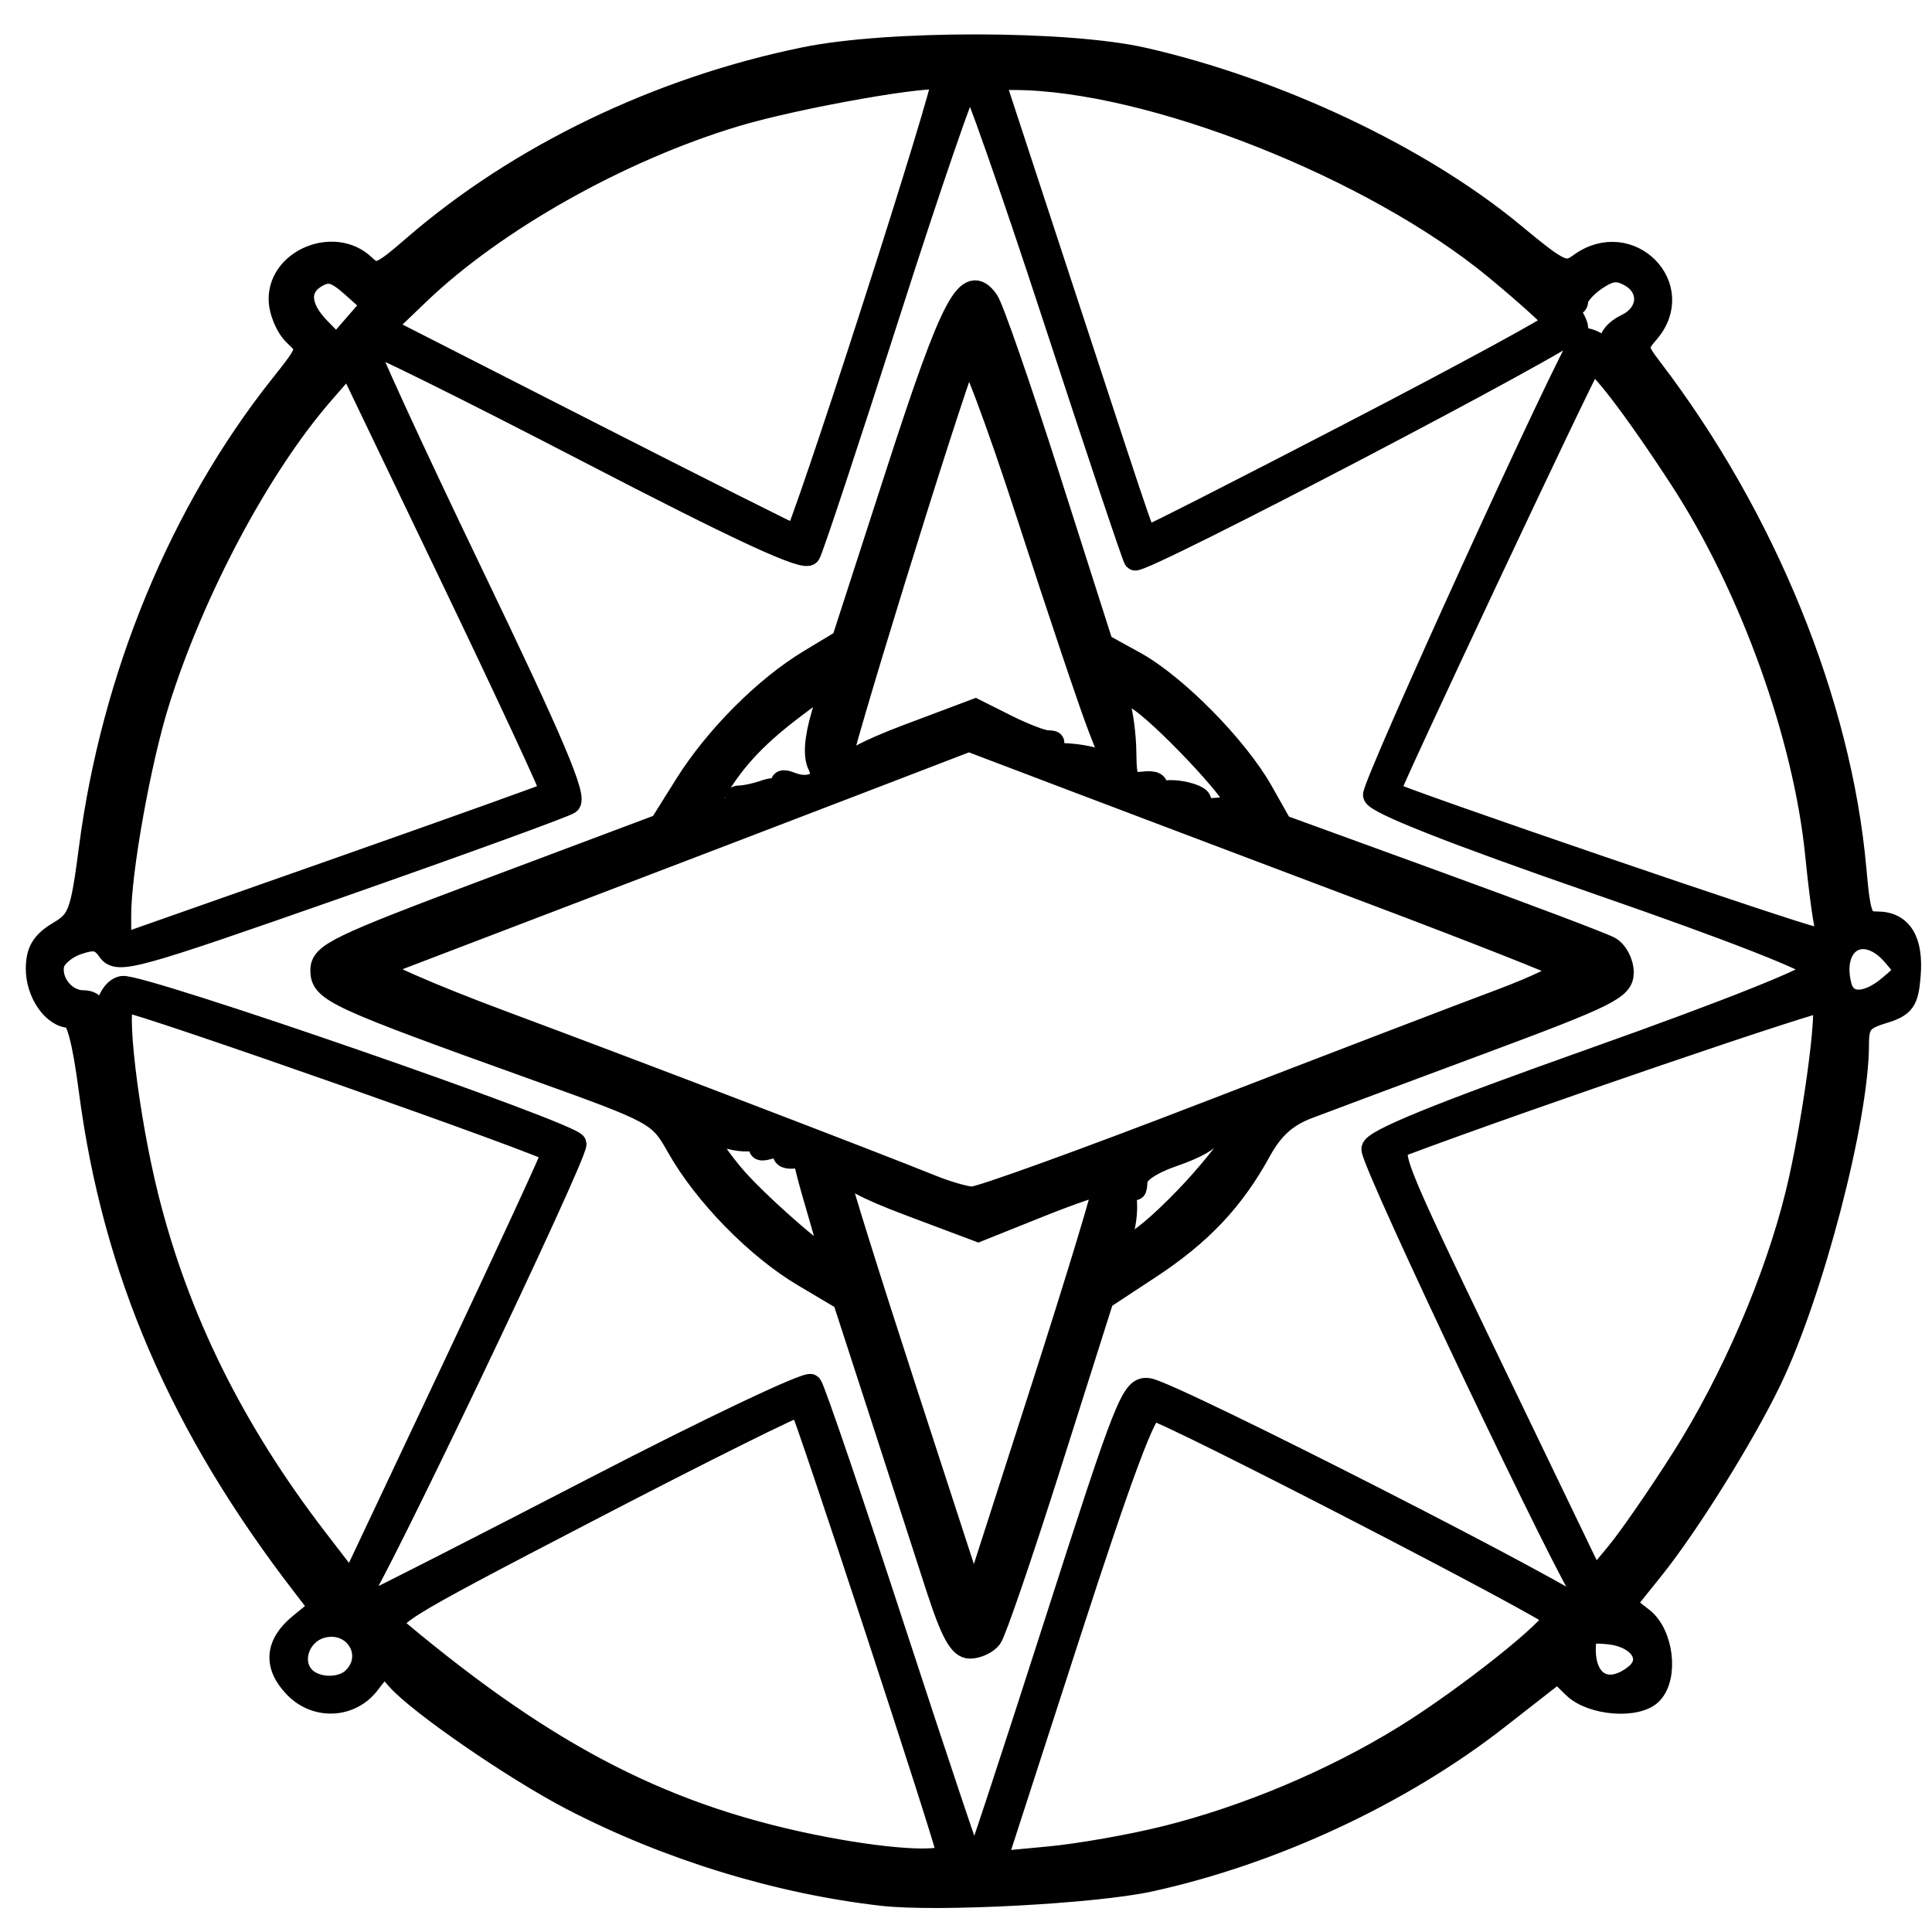 <?xml version='1.0' encoding='UTF-8' standalone='no'?>
<svg
   xmlns:dc='http://purl.org/dc/elements/1.1/'
   xmlns:cc='http://creativecommons.org/ns#'
   xmlns:rdf='http://www.w3.org/1999/02/22-rdf-syntax-ns#'
   xmlns:svg='http://www.w3.org/2000/svg'
   xmlns='http://www.w3.org/2000/svg'
   version='1.1'
   id='svg845'
   width='200'
   height='200'>
  <defs
     id='defs849' />
  <path
     fill='current'
     stroke='current'
     d='m 91.396,196.166 c -10.802,-1.216 -22.312,-4.752 -32.208,-9.894 -5.958,-3.095 -15.881,-9.933 -18.081,-12.458 -1.344,-1.542 -1.394,-1.534 -2.895,0.447 -1.891,2.497 -5.49,2.677 -7.697,0.384 -2.151,-2.234 -1.97,-4.452 0.529,-6.493 l 2.1,-1.716 -1.712,-2.22 C 18.672,147.677 11.733,131.577 9.283,112.831 c -0.664,-5.078 -1.317,-7.548 -1.997,-7.548 -1.755,0 -3.48,-2.474 -3.48,-4.992 0,-1.82 0.568,-2.766 2.267,-3.779 2.092,-1.247 2.341,-1.92 3.232,-8.734 2.312,-17.696 9.368,-34.79 19.758,-47.869 2.959,-3.725 2.974,-3.781 1.436,-5.227 -0.855,-0.804 -1.555,-2.486 -1.555,-3.737 0,-4.1 5.676,-6.379 8.733,-3.506 1.295,1.218 1.66,1.08 5.168,-1.954 10.908,-9.434 25.37,-16.393 40.479,-19.479 8.657,-1.768 27.181,-1.742 35.047,0.049 13.872,3.159 28.692,10.17 38.291,18.115 4.886,4.045 5.365,4.264 6.893,3.153 5.126,-3.73 11.173,2.387 7.045,7.126 -1.238,1.421 -1.215,1.646 0.381,3.736 11.726,15.355 19.55,34.548 21.087,51.724 0.454,5.079 0.658,5.583 2.254,5.583 2.507,0 3.657,1.86 3.373,5.451 -0.216,2.725 -0.568,3.215 -2.8,3.898 -2.156,0.659 -2.553,1.167 -2.554,3.264 -0.002,7.759 -4.736,25.883 -9.116,34.91 -2.804,5.78 -8.495,14.898 -12.103,19.391 l -2.948,3.672 1.872,1.466 c 2.065,1.617 2.593,6.027 0.929,7.755 -1.49,1.547 -6.214,1.179 -8.067,-0.629 l -1.648,-1.608 -6.258,4.884 c -9.992,7.797 -23.244,13.967 -35.974,16.749 -5.693,1.244 -21.956,2.11 -27.63,1.471 z m 11.194,-1.704 c -1.188,-0.187 -3.132,-0.187 -4.321,0 -1.188,0.187 -0.216,0.34 2.16,0.34 2.376,0 3.348,-0.153 2.16,-0.34 z m 6.496,-25.983 c 7.54,-23.498 8.105,-24.921 9.793,-24.685 2.461,0.344 45.056,22.075 45.343,23.134 0.127,0.468 1.277,-0.45 2.556,-2.04 2.111,-2.624 2.134,-2.714 0.255,-0.97 -1.139,1.057 -2.459,1.673 -2.933,1.368 -1.107,-0.71 -22.036,-44.724 -22.036,-46.341 0,-0.865 6.648,-3.578 22.978,-9.376 14.235,-5.055 22.978,-8.561 22.978,-9.215 0,-0.659 -8.572,-4.025 -22.781,-8.945 -14.973,-5.185 -22.858,-8.299 -23.005,-9.087 -0.185,-0.993 20.302,-45.907 21.515,-47.167 0.211,-0.219 1.062,0.041 1.89,0.579 1.205,0.781 1.427,0.764 1.112,-0.09 -0.222,-0.601 0.476,-1.479 1.6,-2.011 2.428,-1.149 2.624,-3.836 0.37,-5.088 -1.263,-0.702 -2.048,-0.614 -3.535,0.398 -1.051,0.715 -1.911,1.705 -1.911,2.198 0,0.573 -0.497,0.497 -1.375,-0.209 -1.309,-1.053 -1.309,-1.026 0,0.576 0.756,0.925 1.375,2.026 1.375,2.445 0,0.855 -45.308,24.561 -45.808,23.967 -0.175,-0.208 -3.952,-11.486 -8.393,-25.063 -4.441,-13.577 -8.342,-24.685 -8.669,-24.685 -0.327,0 -4.063,10.842 -8.302,24.093 -4.239,13.251 -7.977,24.543 -8.306,25.093 -0.429,0.717 -6.956,-2.298 -23.1,-10.673 -12.376,-6.42 -22.658,-11.51 -22.849,-11.312 -0.191,0.198 4.71,10.879 10.89,23.735 8.623,17.937 10.993,23.532 10.19,24.05 -0.576,0.371 -11.32,4.276 -23.875,8.677 -21.323,7.473 -22.896,7.906 -23.845,6.557 -0.814,-1.157 -1.455,-1.292 -3.226,-0.679 -1.216,0.421 -2.328,1.395 -2.471,2.165 -0.343,1.836 1.251,3.769 3.107,3.769 1.06,0 1.504,0.631 1.578,2.244 0.09,1.961 0.165,1.885 0.589,-0.603 0.31,-1.818 0.988,-2.947 1.875,-3.123 1.811,-0.36 46.922,15.257 46.922,16.243 0,1.497 -21.279,46.056 -22.42,46.948 -1.017,0.795 -0.958,1.168 0.451,2.856 l 1.621,1.941 -1.021,-1.943 c -0.864,-1.644 -0.839,-2.009 0.158,-2.376 0.648,-0.238 11.038,-5.536 23.089,-11.773 12.051,-6.237 22.172,-11.043 22.492,-10.681 0.319,0.363 4.206,11.767 8.638,25.344 4.431,13.577 8.155,24.685 8.276,24.685 0.121,0 3.82,-11.221 8.22,-24.935 z m -12.137,-4.238 c -1.121,-3.478 -3.747,-11.585 -5.835,-18.015 l -3.796,-11.691 -4.15,-2.462 c -4.841,-2.872 -10.246,-8.401 -13.021,-13.32 -1.93,-3.421 -2.124,-3.527 -14.706,-8.045 -20.828,-7.478 -22.177,-8.102 -22.177,-10.259 0,-1.709 1.592,-2.476 17.548,-8.467 l 17.548,-6.588 2.586,-4.132 C 74.064,76.282 79.177,71.153 83.809,68.36 l 3.411,-2.056 5.623,-17.373 c 5.718,-17.666 7.334,-20.728 9.401,-17.809 0.515,0.727 3.396,9.031 6.403,18.453 l 5.467,17.131 3.38,1.863 c 4.25,2.342 10.569,8.755 13.17,13.365 l 1.989,3.525 16.294,5.932 c 8.961,3.263 16.912,6.267 17.668,6.677 0.756,0.41 1.375,1.583 1.375,2.607 0,1.677 -1.459,2.405 -14.729,7.34 -8.101,3.013 -16.143,6.018 -17.872,6.677 -2.245,0.856 -3.654,2.13 -4.932,4.461 -2.784,5.076 -6.12,8.61 -11.412,12.092 l -4.866,3.201 -5.404,17.04 c -2.972,9.372 -5.755,17.499 -6.184,18.06 -0.429,0.561 -1.415,1.02 -2.191,1.02 -1.06,0 -1.917,-1.571 -3.449,-6.324 z m 17.302,-41.609 c -0.161,-0.167 -3.147,0.841 -6.637,2.239 l -6.345,2.542 -7.082,-2.662 c -4.707,-1.769 -6.758,-2.901 -6.115,-3.375 0.741,-0.546 0.723,-0.645 -0.074,-0.426 -0.572,0.158 -1.075,0.574 -1.118,0.926 -0.042,0.352 3.077,10.333 6.933,22.18 l 7.009,21.541 6.86,-21.331 c 3.773,-11.732 6.729,-21.467 6.568,-21.634 z m -29.051,4.479 c -1.964,-6.71 -2.154,-7.547 -1.494,-6.571 0.435,0.643 1.057,0.717 1.819,0.217 0.949,-0.624 0.875,-0.786 -0.413,-0.902 -0.864,-0.078 -2.21,-0.084 -2.991,-0.014 -0.856,0.077 -1.207,-0.23 -0.884,-0.774 0.365,-0.614 -0.028,-0.716 -1.231,-0.319 -1.315,0.434 -1.611,0.319 -1.155,-0.447 0.389,-0.654 0.295,-0.826 -0.258,-0.47 -0.479,0.307 -1.804,0.316 -2.946,0.018 -1.58,-0.412 -1.823,-0.725 -1.018,-1.311 0.862,-0.628 0.848,-0.712 -0.073,-0.453 -2.005,0.563 -1.706,1.857 1.26,5.457 2.243,2.722 9.249,8.892 10.24,9.018 0.087,0.011 -0.298,-1.54 -0.856,-3.448 z m 39.259,-5.01 c 3.955,-4.517 4.627,-6.227 2.438,-6.197 -0.577,0.007 -0.484,0.347 0.243,0.887 0.947,0.702 0.83,0.795 -0.59,0.472 -0.973,-0.222 -1.589,-0.1 -1.369,0.27 0.22,0.37 -1.37,1.283 -3.534,2.03 -2.562,0.884 -3.956,1.832 -3.996,2.72 -0.047,1.039 -0.166,1.088 -0.501,0.21 -0.241,-0.634 0.208,-1.644 0.998,-2.244 0.79,-0.6 1.059,-1.091 0.597,-1.091 -1.543,0 -2.786,2.394 -2.297,4.421 0.265,1.097 0.129,2.957 -0.302,4.135 l -0.784,2.141 2.444,-1.472 c 1.344,-0.81 4.338,-3.635 6.652,-6.279 z m 0.503,-6.935 c 12.647,-4.887 26.262,-10.104 30.255,-11.594 3.993,-1.489 6.998,-2.961 6.677,-3.27 -0.321,-0.309 -9.067,-3.763 -19.437,-7.674 -10.369,-3.912 -24.096,-9.103 -30.504,-11.535 l -11.65,-4.423 -11.524,4.429 c -6.338,2.436 -19.831,7.6 -29.985,11.475 -10.153,3.875 -18.991,7.253 -19.639,7.506 -0.648,0.253 5.185,2.828 12.962,5.722 13.127,4.884 38.033,14.413 44.384,16.98 1.512,0.611 3.361,1.147 4.107,1.191 0.747,0.043 11.705,-3.919 24.352,-8.807 z M 76.733,83.149 c -0.686,-0.452 -0.731,-0.694 -0.13,-0.702 0.505,-0.007 1.565,-0.231 2.357,-0.497 1.197,-0.403 1.241,-0.337 0.261,0.396 -1.308,0.977 -0.79,1.169 1.11,0.412 0.681,-0.271 1.005,-0.885 0.721,-1.363 -0.324,-0.545 -0.03,-0.675 0.79,-0.348 2.128,0.848 3.754,-0.175 2.903,-1.828 -0.481,-0.934 -0.358,-2.711 0.359,-5.185 l 1.091,-3.764 -3.683,2.75 c -3.977,2.97 -6.297,5.388 -8.252,8.599 -1.222,2.008 -1.204,2.042 1.14,2.13 1.576,0.06 2.027,-0.143 1.334,-0.6 z m 51.19,-0.037 c 0.004,-1.099 -7.761,-9.29 -10.21,-10.771 l -2.522,-1.525 0.638,1.933 c 0.351,1.063 0.653,3.402 0.672,5.197 0.03,2.915 0.228,3.242 1.847,3.061 1.201,-0.134 1.624,0.115 1.253,0.738 -0.338,0.569 -0.215,0.72 0.311,0.382 0.479,-0.307 1.804,-0.316 2.945,-0.019 1.307,0.341 1.732,0.761 1.149,1.135 -0.509,0.327 0.163,0.554 1.495,0.504 1.331,-0.05 2.421,-0.336 2.422,-0.637 z m -13.353,-3.052 c -0.648,-0.381 -2.062,-0.917 -3.142,-1.191 -1.637,-0.416 -1.572,-0.302 0.393,0.681 2.518,1.26 4.72,1.669 2.749,0.511 z M 88.073,79.323 c -0.6,-0.396 1.659,-1.625 5.96,-3.242 l 6.927,-2.604 3.232,1.622 c 1.778,0.892 3.691,1.628 4.252,1.635 0.815,0.009 0.809,0.151 -0.028,0.702 -0.706,0.465 -0.321,0.669 1.178,0.626 1.224,-0.035 3.01,0.22 3.969,0.568 l 1.743,0.633 -1.538,-3.923 c -0.846,-2.158 -4.156,-12.002 -7.356,-21.876 -3.231,-9.971 -6.029,-17.408 -6.293,-16.729 -2.18,5.608 -13.557,42.445 -13.218,42.797 0.24,0.249 0.819,0.447 1.287,0.44 0.516,-0.007 0.471,-0.264 -0.116,-0.65 z M 76.863,76.314 c 1.466,-1.571 2.488,-2.856 2.272,-2.856 -0.216,0 -1.592,1.285 -3.058,2.856 -1.466,1.571 -2.488,2.856 -2.272,2.856 0.216,0 1.592,-1.285 3.058,-2.856 z M 98.074,191.866 c 0,-0.889 -14.784,-45.907 -15.227,-46.367 -0.172,-0.179 -9.965,4.69 -21.761,10.82 -20.651,10.732 -21.387,11.195 -19.839,12.492 15.74,13.179 28.021,19.42 44.277,22.499 6.994,1.324 12.55,1.571 12.55,0.557 z m 22.483,-1.69 c 8.452,-2.097 17.434,-5.875 24.847,-10.452 6.325,-3.905 15.514,-11.205 15.514,-12.325 0,-0.608 -39.247,-20.887 -41.525,-21.456 -0.76,-0.19 -3.271,6.534 -8.699,23.293 l -7.63,23.56 5.581,-0.525 c 3.07,-0.289 8.43,-1.232 11.911,-2.096 z M 36.643,173.666 c 2.344,-2.435 0.02,-6.1 -3.315,-5.23 -2.256,0.588 -3.346,3.333 -1.995,5.025 1.148,1.437 4.018,1.548 5.311,0.206 z m 132.57,-0.197 c 2.103,-1.622 0.625,-4.042 -2.679,-4.384 -2.146,-0.222 -2.474,-4.2e-4 -2.474,1.673 0,3.544 2.421,4.818 5.152,2.711 z M 57.224,119.236 c 0,-0.491 -42.916,-15.585 -44.311,-15.585 -1.123,0 0.258,11.812 2.368,20.261 3.149,12.605 8.862,24.159 17.501,35.392 l 3.577,4.651 10.433,-22.104 c 5.738,-12.157 10.433,-22.334 10.433,-22.614 z m 116.911,31.764 c 5.166,-8.13 9.661,-18.56 11.847,-27.494 1.677,-6.852 3.363,-19.159 2.716,-19.83 -0.299,-0.311 -30.748,10.083 -43.306,14.782 -1.729,0.647 -1.48,1.284 8.933,22.907 l 10.711,22.241 2.352,-2.845 c 1.293,-1.564 4.33,-5.957 6.747,-9.761 z m 21.45,-48.903 c 1.821,-1.532 1.826,-1.579 0.358,-3.264 -3,-3.443 -6.544,-1.353 -5.402,3.186 0.518,2.058 2.65,2.091 5.044,0.078 z M 57.065,82.032 C 57.193,81.912 52.531,71.877 46.704,59.732 L 36.112,37.651 33.425,40.739 c -6.543,7.524 -13.37,20.33 -17.007,31.902 -1.917,6.099 -3.971,17.535 -3.971,22.104 v 3.122 l 22.192,-7.809 c 12.206,-4.295 22.297,-7.907 22.425,-8.027 z M 188.862,95.286 c -0.202,-1.01 -0.584,-4.039 -0.849,-6.732 -1.214,-12.309 -6.79,-27.804 -13.997,-38.893 -4.862,-7.482 -8.901,-12.729 -9.316,-12.104 -0.884,1.331 -21.09,44.294 -20.902,44.441 0.777,0.605 42.908,15.016 44.041,15.065 1.036,0.044 1.296,-0.408 1.023,-1.776 z M 90.32,32.043 C 94.481,19.14 97.744,8.422 97.57,8.225 96.949,7.522 82.634,10.025 76.156,11.97 64.214,15.555 51.283,22.822 43.37,30.396 l -3.64,3.484 21.12,10.764 c 11.616,5.92 21.297,10.786 21.513,10.812 0.216,0.026 3.797,-10.51 7.958,-23.413 z M 140.097,44.699 c 11.452,-5.943 20.821,-11.035 20.821,-11.316 0,-0.281 -2.74,-2.775 -6.088,-5.544 C 142.15,17.357 118.988,8.222 104.986,8.181 l -2.121,-0.006 7.43,22.645 c 8.83,26.914 8.057,24.685 8.567,24.685 0.227,0 9.783,-4.862 21.235,-10.805 z M 36.456,29.636 c -1.669,-1.491 -2.423,-1.706 -3.631,-1.035 -2.02,1.123 -1.928,3.176 0.243,5.396 l 1.768,1.808 1.863,-2.144 1.863,-2.144 z'
     id='path843'
     style='stroke-width:2.27' />
</svg>

